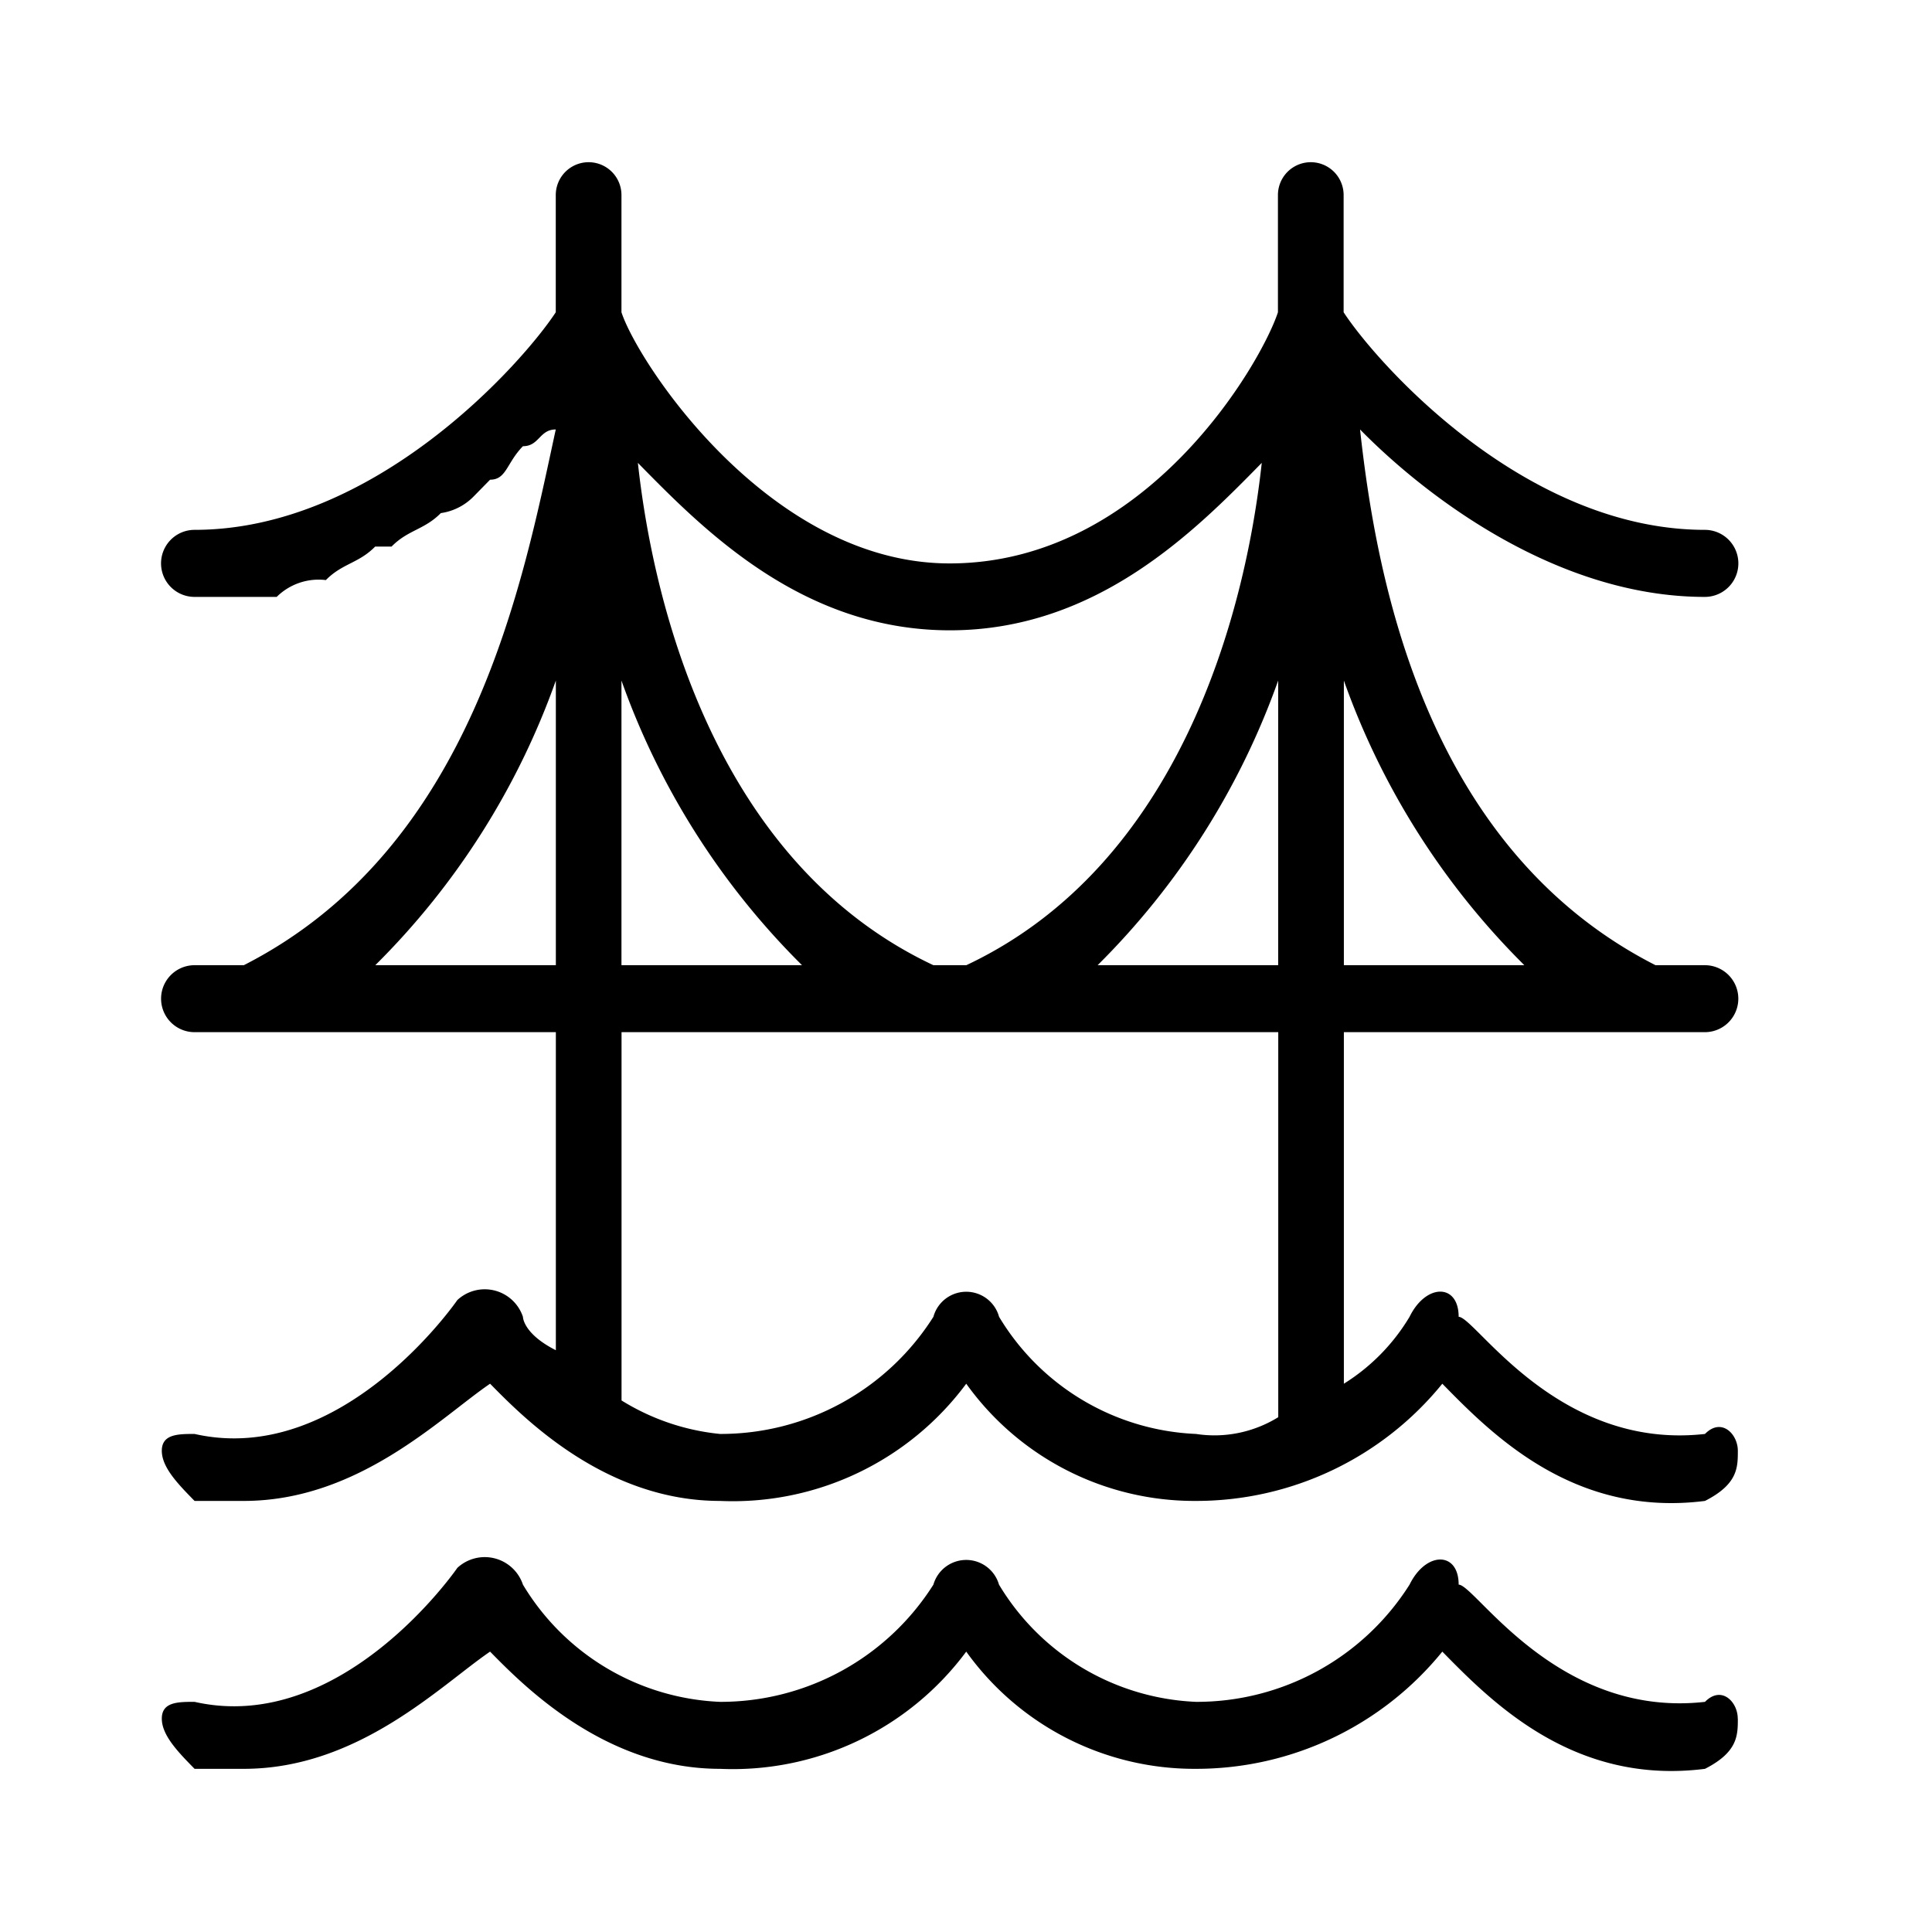<svg xmlns="http://www.w3.org/2000/svg" width="24" height="24" fill="none" viewBox="0 0 24 24">
  <path fill="#000" fill-rule="evenodd" d="M15.878 12.822H7.721v4.575c.37.23.789.373 1.223.416a3.127 3.127 0 0 0 2.651-1.455.423.423 0 0 1 .816 0 3.002 3.002 0 0 0 2.447 1.455c.354.055.716-.02 1.021-.208v-4.783Zm-8.973-.832V8.454a9.424 9.424 0 0 1-2.243 3.536h2.243Zm.816 0h2.242A9.415 9.415 0 0 1 7.72 8.454v3.536Zm.203-6.24c.204 1.873 1.02 4.992 3.671 6.24h.409c2.65-1.248 3.466-4.367 3.67-6.24-.816.832-2.04 2.08-3.874 2.08-1.835 0-3.06-1.248-3.876-2.08Zm7.954 2.704a9.43 9.43 0 0 1-2.243 3.536h2.243V8.454Zm.816 0v3.536h2.242a9.415 9.415 0 0 1-2.242-3.536Zm0 4.368v4.367c.334-.208.614-.493.816-.831.204-.417.61-.417.61 0 .206 0 1.225 1.663 3.06 1.455.204-.208.408 0 .408.209 0 .208 0 .415-.408.623-1.631.208-2.651-.831-3.263-1.456a3.937 3.937 0 0 1-3.06 1.456 3.485 3.485 0 0 1-2.854-1.456 3.611 3.611 0 0 1-3.06 1.456c-1.43 0-2.446-1.04-2.855-1.456-.611.416-1.631 1.456-3.059 1.456h-.612c-.204-.208-.407-.416-.407-.623 0-.208.203-.209.407-.209 1.836.416 3.264-1.663 3.264-1.663a.5.5 0 0 1 .815.208s0 .208.409.415v-3.951H2.417a.416.416 0 0 1 0-.832h.612c2.856-1.456 3.468-4.784 3.875-6.655-.204 0-.204.208-.408.208-.204.208-.204.416-.408.416l-.204.208a.71.71 0 0 1-.408.207c-.205.208-.409.208-.612.416H4.66c-.204.208-.408.208-.612.416a.74.74 0 0 0-.611.209h-1.02a.416.416 0 0 1 0-.833c2.243 0 4.079-2.08 4.487-2.703V2.423a.408.408 0 1 1 .816 0v1.456c.203.624 1.835 3.12 4.076 3.12 2.448 0 3.875-2.496 4.079-3.12V2.423a.408.408 0 1 1 .816 0v1.456c.407.624 2.242 2.703 4.487 2.703a.416.416 0 1 1 0 .833c-1.836 0-3.467-1.248-4.283-2.08.204 1.871.816 5.2 3.67 6.655h.613a.415.415 0 0 1 0 .832h-4.484Zm4.894 8.527c0 .208 0 .416-.408.624-1.631.208-2.651-.832-3.263-1.456a3.937 3.937 0 0 1-3.06 1.456 3.485 3.485 0 0 1-2.854-1.456 3.611 3.611 0 0 1-3.06 1.456c-1.43 0-2.446-1.04-2.855-1.456-.611.416-1.631 1.456-3.059 1.456h-.612c-.204-.208-.407-.416-.407-.624 0-.208.203-.208.407-.208 1.836.416 3.264-1.664 3.264-1.664a.5.5 0 0 1 .815.208 3.002 3.002 0 0 0 2.447 1.456 3.127 3.127 0 0 0 2.652-1.456.424.424 0 0 1 .815 0 3.002 3.002 0 0 0 2.448 1.456 3.128 3.128 0 0 0 2.652-1.456c.204-.416.61-.416.61 0 .206 0 1.225 1.664 3.06 1.456.205-.208.407 0 .407.208Z" clip-rule="evenodd"/>
</svg>
